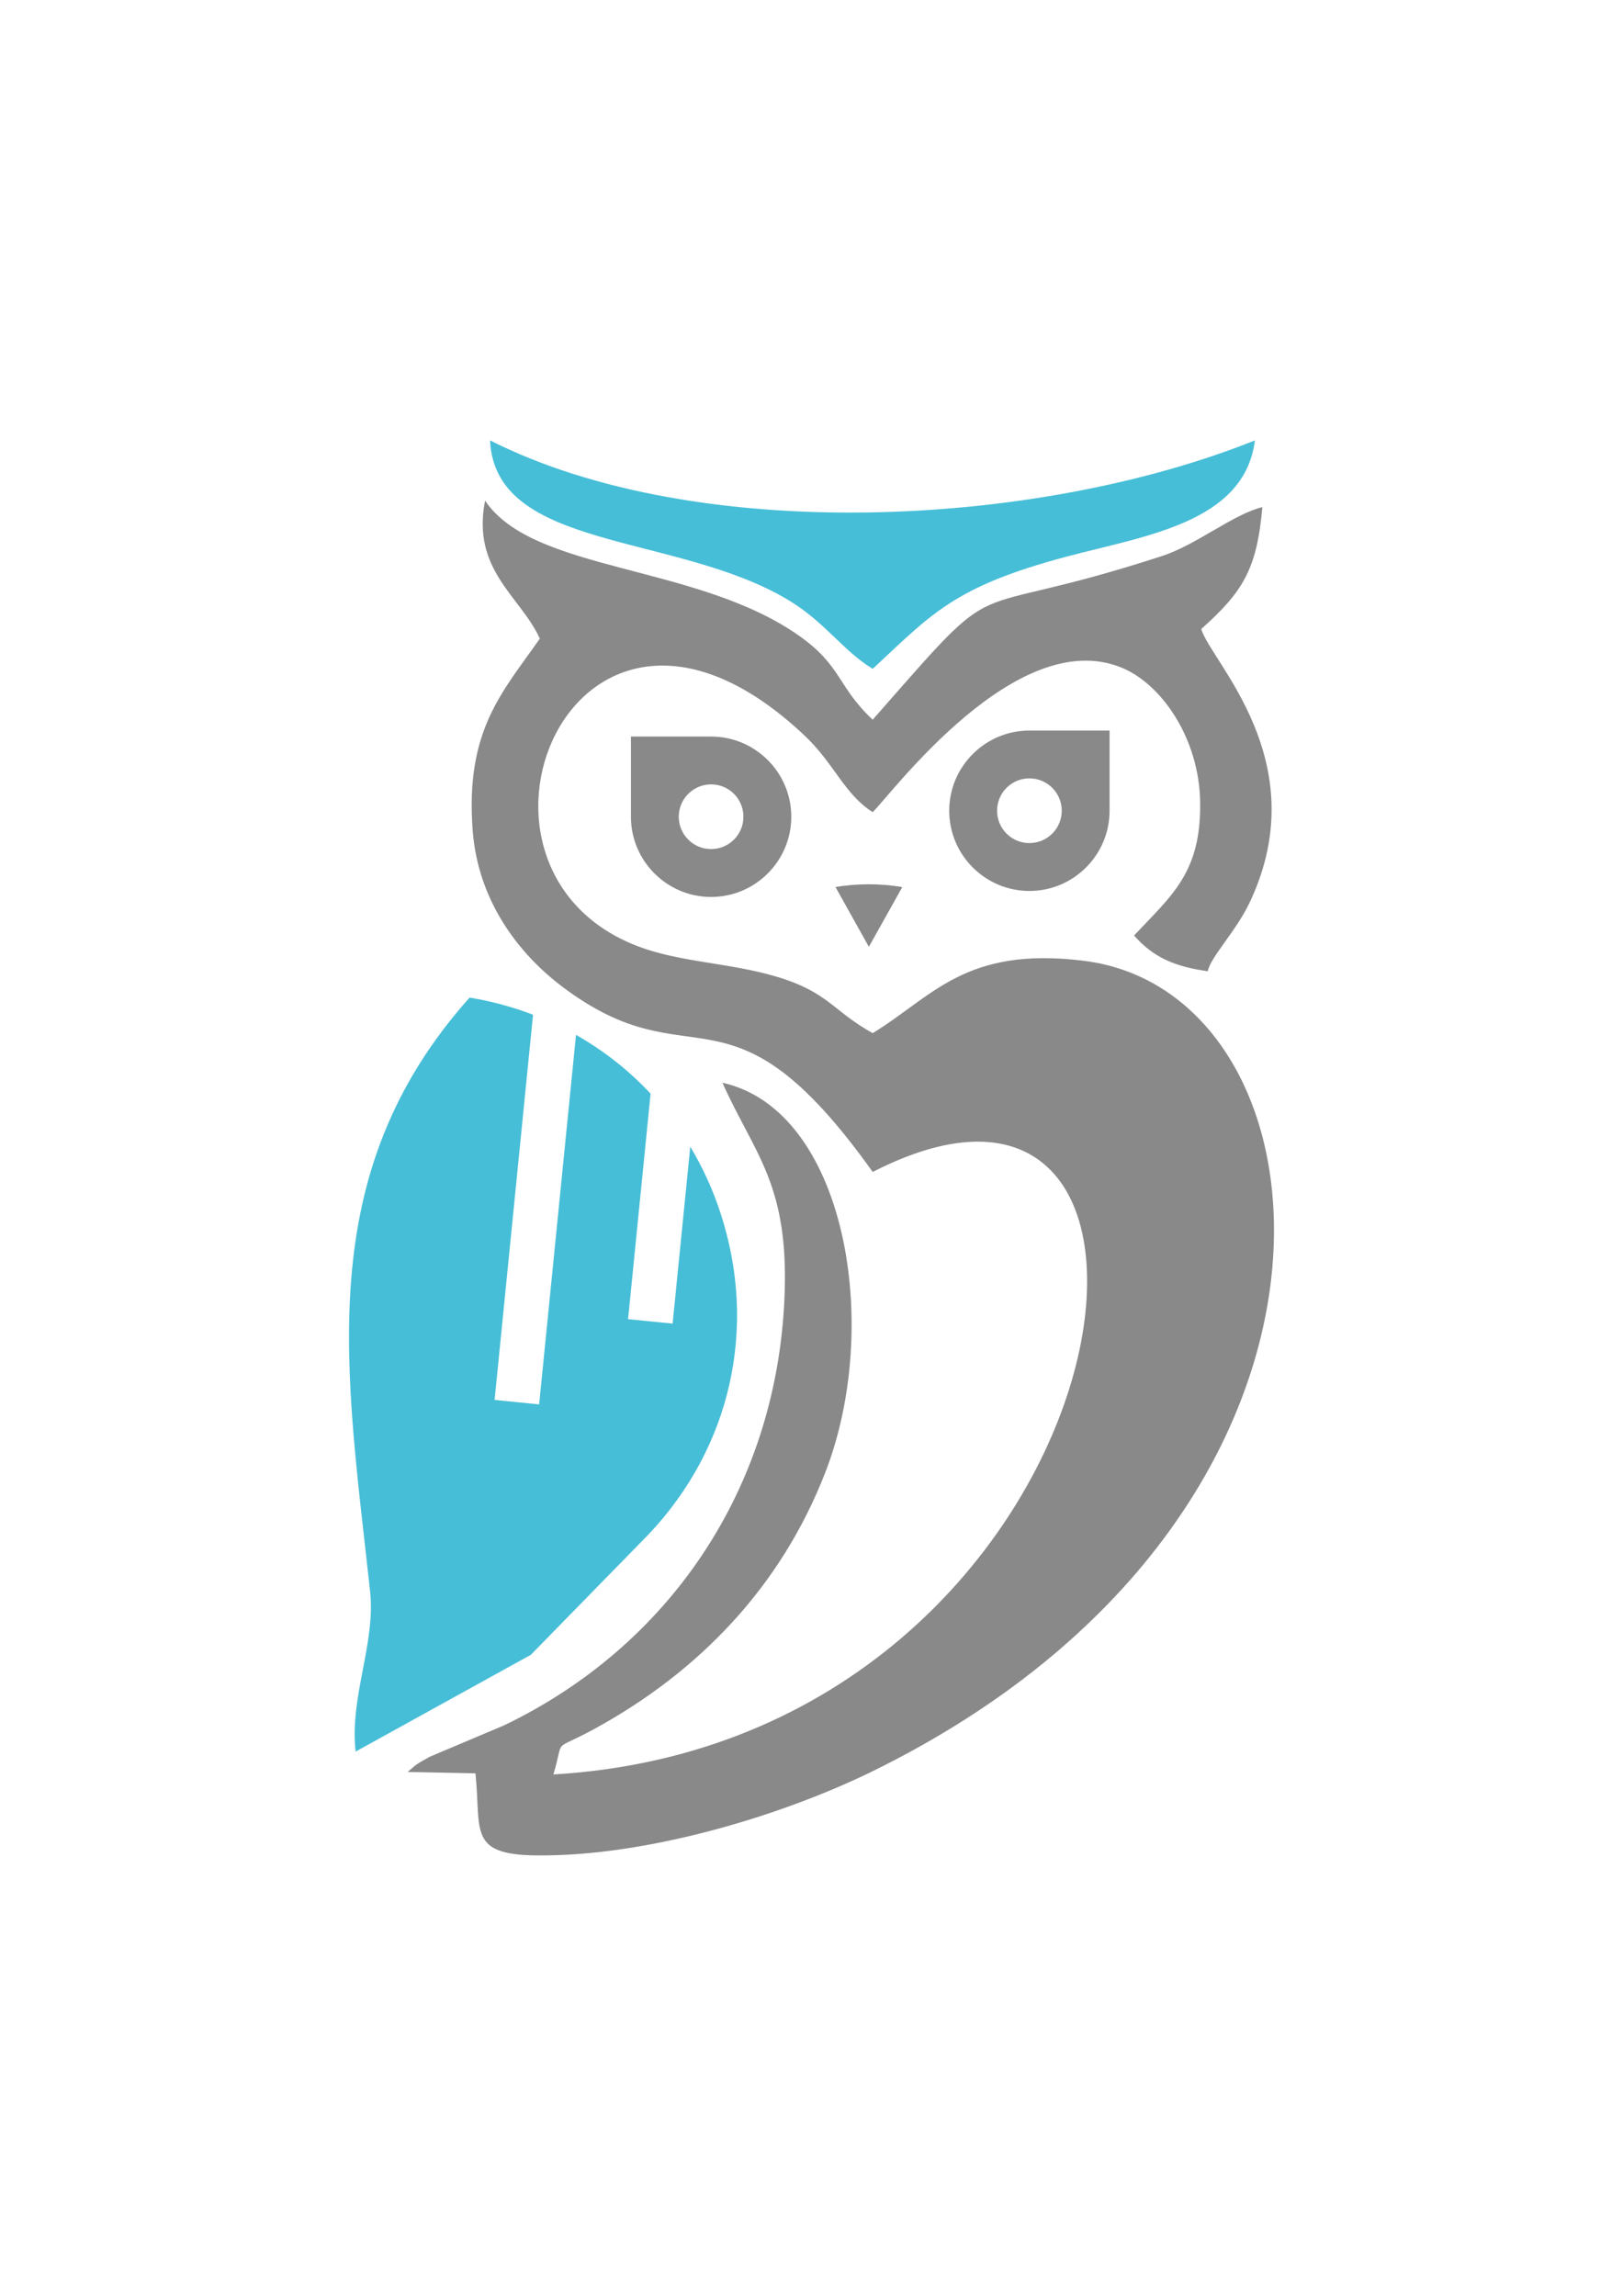 <?xml version="1.0" encoding="UTF-8"?>
<!DOCTYPE svg PUBLIC "-//W3C//DTD SVG 1.1//EN" "http://www.w3.org/Graphics/SVG/1.1/DTD/svg11.dtd">
<!-- Creator: CorelDRAW 2018 (64-Bit) -->
<svg xmlns="http://www.w3.org/2000/svg" xml:space="preserve" width="210mm" height="297mm" version="1.1" style="shape-rendering:geometricPrecision; text-rendering:geometricPrecision; image-rendering:optimizeQuality; fill-rule:evenodd; clip-rule:evenodd"
viewBox="0 0 21000 29700"
 xmlns:xlink="http://www.w3.org/1999/xlink">
 <defs>
  <style type="text/css">
   <![CDATA[
    .fil0 {fill:#898989}
    .fil1 {fill:#47BED7}
    .fil2 {fill:#898989;fill-rule:nonzero}
    .fil3 {fill:#47BED7;fill-rule:nonzero}
   ]]>
  </style>
 </defs>
 <g id="Layer_x0020_1">
  <g id="_2572504535184">
   <path class="fil0" d="M11291.79 9310.65c-461.39,-433.29 -396.71,-695.66 -955.84,-1088.56 -1324.16,-930.53 -3437.34,-815.07 -4059.69,-1746.04 -175.89,901.11 454.21,1231.53 708.83,1785.4 -484.21,692.88 -965.94,1183.83 -869.5,2477.55 67.6,908.43 587.37,1594.72 1165.09,2029.33 1698.33,1278.06 2140.69,-230.91 4011.11,2392.68 4777.89,-2447.55 3374.56,7353.03 -4131.54,7794.52 150.14,-504.12 -32.63,-280.96 530.31,-588.99 1359.42,-743.95 2412.57,-1840.71 2986.63,-3314.57 743.52,-1908.6 262.38,-4692.13 -1329.86,-5045.09 423.34,941.21 868.92,1317.43 802.34,2798.46 -111.07,2474.62 -1505.76,4496.2 -3628.31,5515.25l-961.54 406.22c-190.82,105.95 -169.46,97.02 -284.91,196.38l877.11 18c76.53,740.15 -102.72,1052.71 791.8,1061.64 1425.13,14.34 3176.58,-513.63 4356.9,-1094.13 6726.15,-3308.86 6081.85,-10067.35 2718.41,-10479.86 -1534.3,-188.18 -1949,461.82 -2727.34,936.67 -526.94,-292.37 -570.26,-534.4 -1264.6,-736.63 -563.53,-164.04 -1144.17,-179.41 -1653.41,-345.06 -2846.45,-925.84 -977.2,-5613.88 2037.09,-2767.57 386.32,364.8 511.28,755.22 880.92,990.23 239.11,-230.48 1858.12,-2425.9 3219.16,-1869.98 525.18,214.52 1003.84,922.77 1017.59,1732.57 15.51,913.55 -357.93,1205.63 -855.16,1733.16 248.32,280.81 519.62,401.39 954.08,462.41 33.37,-182.92 366.42,-515.09 546.99,-900.24 852.39,-1818.32 -510.84,-3107.51 -631.57,-3526.75 532.5,-478.65 719.96,-762.97 790.49,-1577.17 -378.71,92.78 -851.36,487 -1293.87,631.14 -2735.53,891.01 -1964.51,88.67 -3747.71,2119.03z"/>
   <path class="fil1" d="M11291.79 8652.59c767.51,-713.8 1054.76,-1064.85 2509.74,-1452.05 1022.28,-272.03 2299.17,-439.87 2436.14,-1503.12 -2840.02,1136.85 -7227.34,1348.59 -9897.17,-0.59 66.43,1429.37 2397.5,1193.49 3853.07,2061.53 483.04,287.98 708.1,657.03 1098.22,894.23z"/>
   <path class="fil2" d="M13319.34 10906.57c-231.66,0 -418.05,-187.55 -418.05,-418.52 0,-230.97 186.39,-418.54 418.05,-418.54 231.14,0 418.6,187.57 418.6,418.54 0,230.97 -187.46,418.52 -418.6,418.52zm0 -1455.68c-571.96,0 -1037.41,465.62 -1037.41,1037.16 0,572.27 465.45,1037.9 1037.41,1037.9 571.98,0 1037.42,-465.63 1037.42,-1037.9l0 -1037.16 -1037.42 0z"/>
   <path class="fil2" d="M9201.06 10984.26c231.67,0 418.06,-187.56 418.06,-418.53 0,-230.97 -186.39,-418.54 -418.06,-418.54 -231.13,0 -418.6,187.57 -418.6,418.54 0,230.97 187.47,418.53 418.6,418.53zm0 -1455.69c571.96,0 1037.42,465.63 1037.42,1037.16 0,572.28 -465.46,1037.9 -1037.42,1037.9 -571.97,0 -1037.41,-465.62 -1037.41,-1037.9l0 -1037.16 1037.41 0z"/>
   <path class="fil3" d="M6075.66 12905.58c-2057.76,2305.56 -1595.41,4830.45 -1286.75,7684.6 72.58,671.1 -267.02,1360.47 -187.77,2069.46l2267.63 -1252.18 1522.36 -1556.99c1066.24,-1124.97 1415.13,-2676.78 933.13,-4152 -99.94,-308.29 -231.48,-596.27 -392.82,-864.02l-228.45 2288.44 -576.18 -57.45 291.12 -2917.16c-280.41,-300.57 -605.69,-556.7 -964.96,-760.33l-477.02 4780.04 -576.25 -57.51 497.31 -4983.08c-241.23,-92.81 -493.97,-163.49 -756.62,-210.62 -29.85,-5.32 -51.33,-9.86 -64.73,-11.2z"/>
   <path class="fil2" d="M11241.11 11439.55c149.57,0 294.5,12.78 433.58,35.92l-432.39 773.25 -432.42 -774.41c139.17,-21.98 282.94,-34.76 431.23,-34.76z"/>
  </g>
 </g>
</svg>
